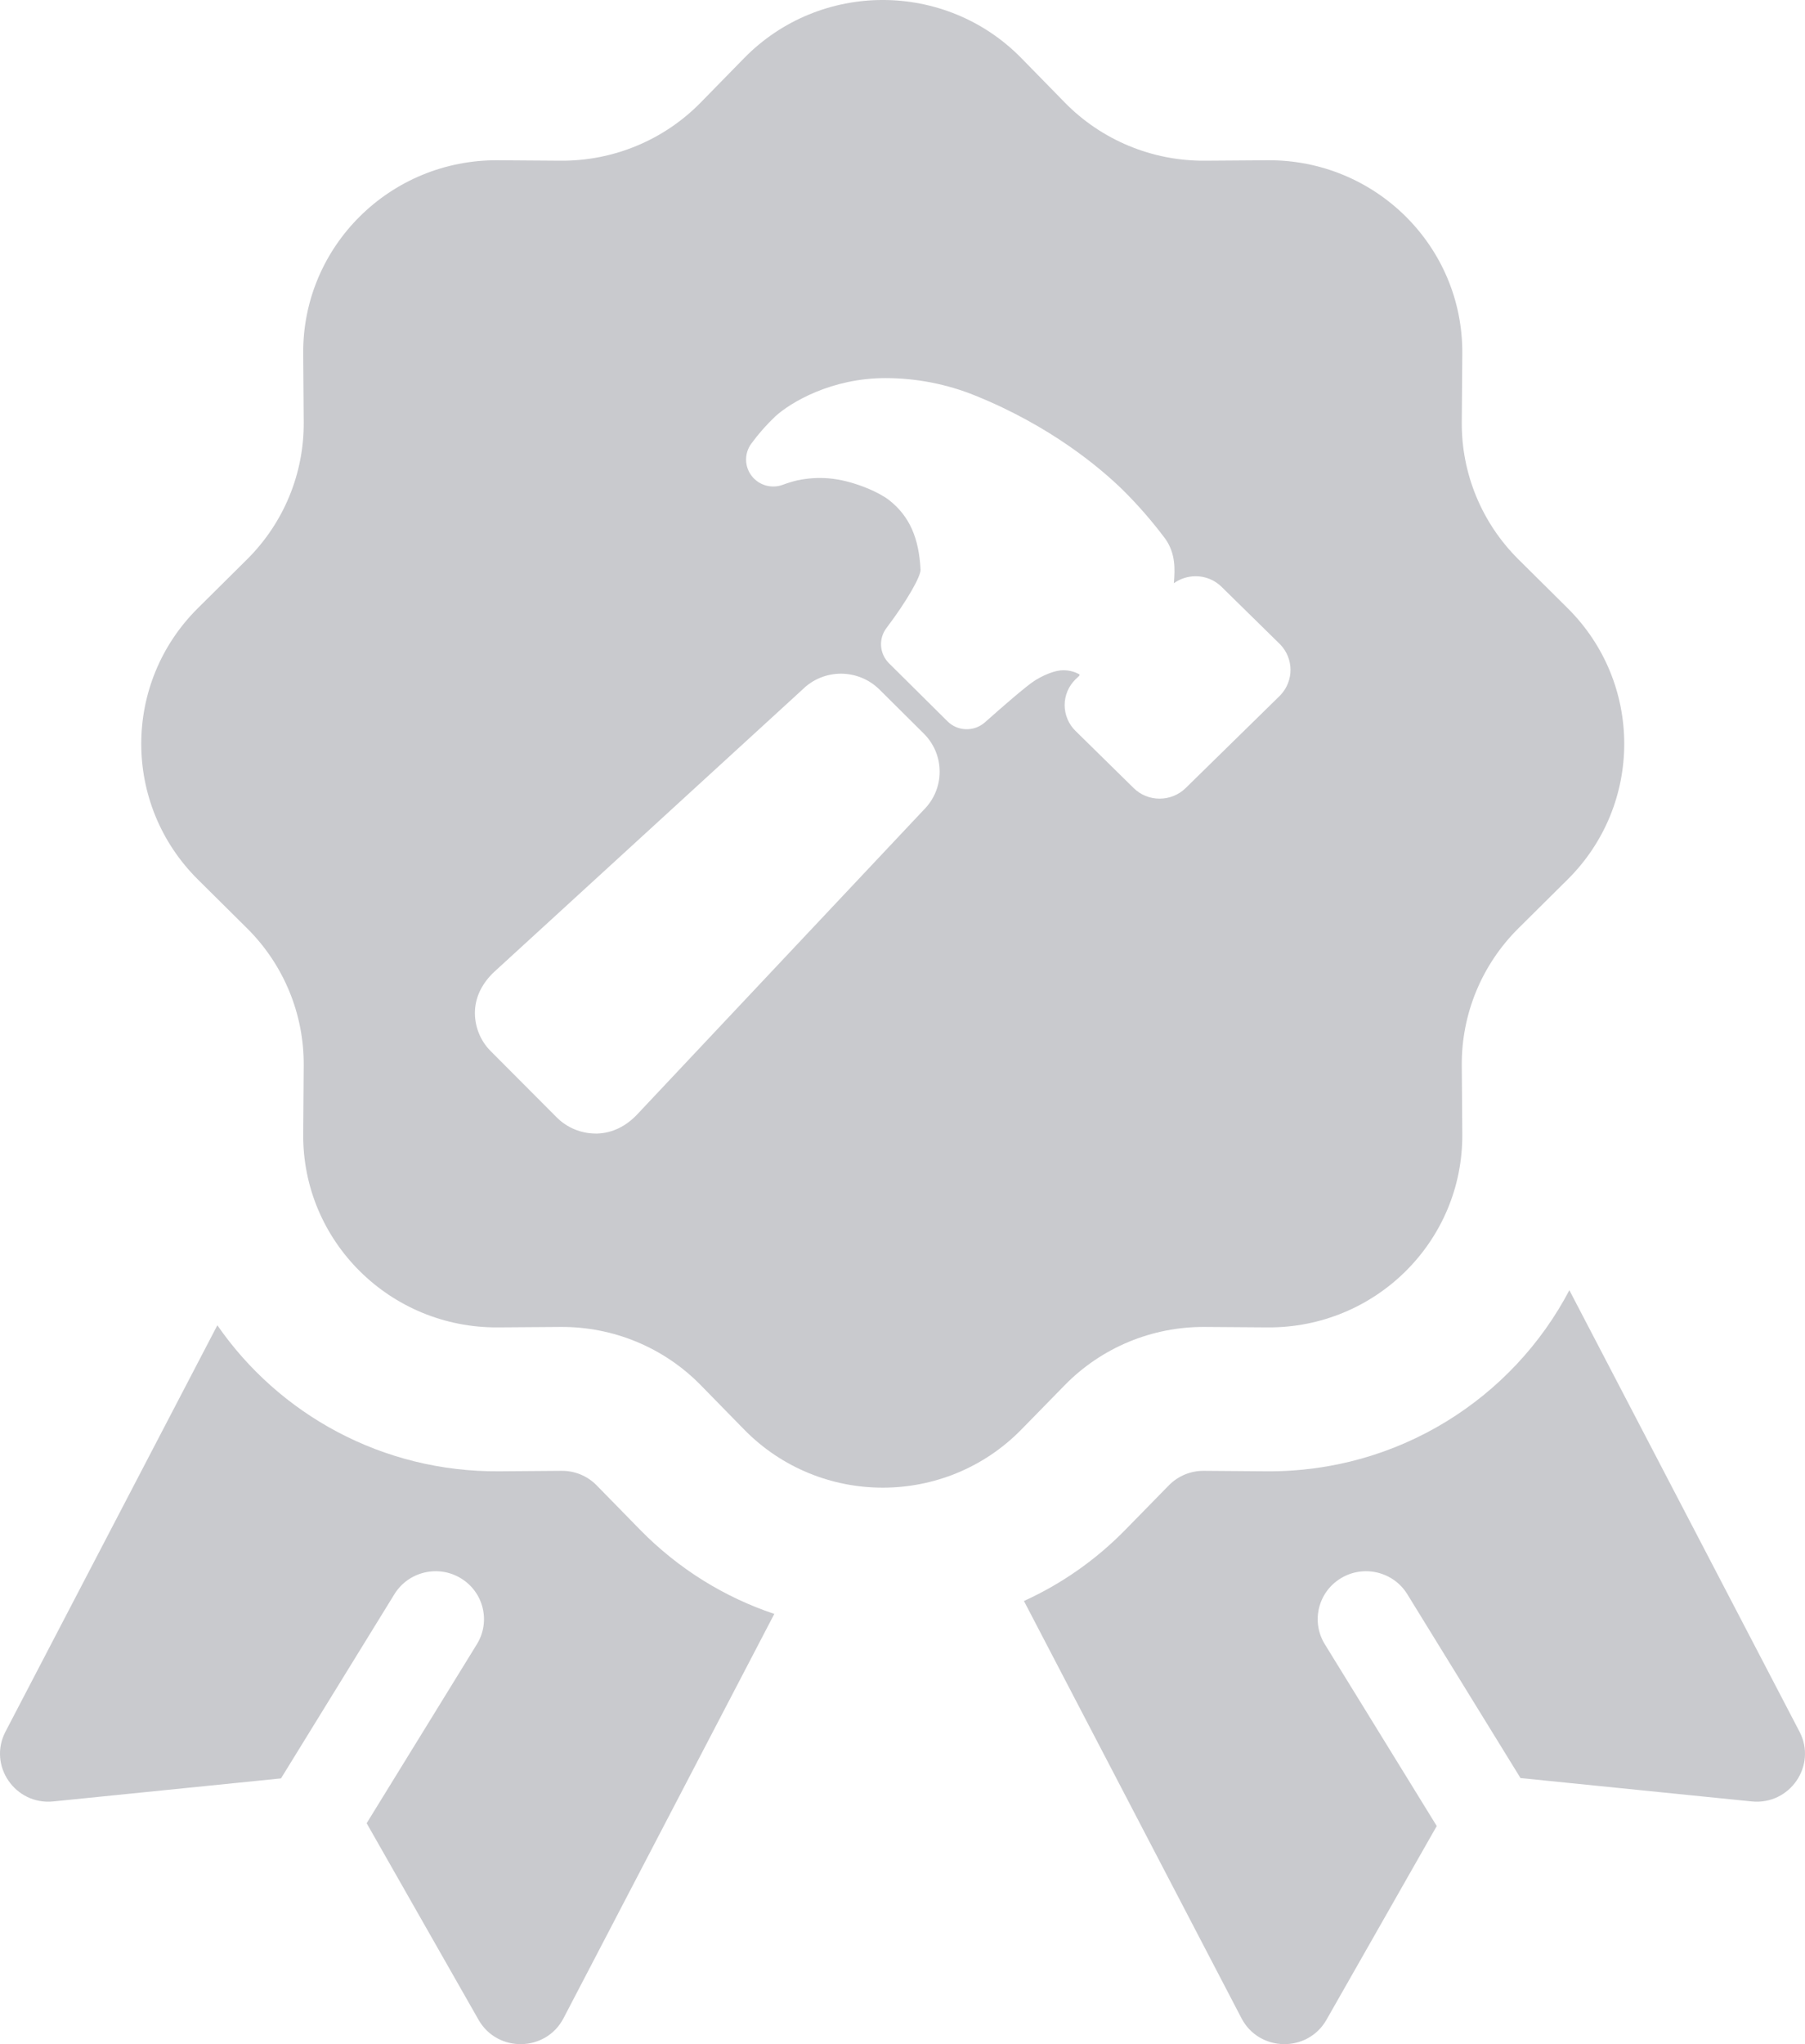 <svg width="53" height="60" viewBox="0 0 53 60" fill="none" xmlns="http://www.w3.org/2000/svg">
<g id="Union">
<path fill-rule="evenodd" clip-rule="evenodd" d="M21.847 1.709C24.077 -0.57 27.763 -0.57 29.993 1.709L31.265 3.009C32.344 4.112 33.832 4.729 35.381 4.717L37.217 4.704C40.386 4.68 42.96 7.233 42.937 10.377L42.922 12.393C42.911 13.902 43.51 15.351 44.585 16.418L46.029 17.85C48.247 20.05 48.247 23.616 46.029 25.816L44.585 27.248C43.51 28.314 42.911 29.764 42.922 31.273L42.937 33.289C42.96 36.433 40.386 38.986 37.217 38.962L35.381 38.949C33.832 38.937 32.344 39.554 31.265 40.657L29.993 41.957C27.763 44.236 24.077 44.236 21.847 41.957L20.575 40.657C19.495 39.554 18.008 38.937 16.459 38.949L14.623 38.962C11.454 38.986 8.88 36.433 8.903 33.289L8.918 31.273C8.929 29.764 8.33 28.314 7.255 27.248L5.811 25.816C3.593 23.616 3.593 20.05 5.811 17.85L7.255 16.418C8.33 15.351 8.929 13.902 8.918 12.393L8.903 10.377C8.88 7.233 11.454 4.68 14.623 4.704L16.459 4.717C18.008 4.729 19.495 4.112 20.575 3.009L21.847 1.709ZM27.124 21.531L25.822 20.238C25.523 19.942 25.119 19.776 24.697 19.774C24.275 19.773 23.869 19.938 23.57 20.233L14.513 28.525C14.183 28.833 13.966 29.226 13.946 29.666C13.937 29.884 13.973 30.102 14.052 30.306C14.131 30.51 14.251 30.695 14.406 30.851L16.352 32.803L16.353 32.804L16.355 32.806C16.656 33.103 17.063 33.271 17.487 33.272H17.546C17.99 33.256 18.387 33.05 18.702 32.719L27.119 23.776C27.268 23.629 27.387 23.454 27.468 23.262C27.549 23.069 27.591 22.863 27.591 22.655C27.592 22.446 27.551 22.239 27.471 22.047C27.391 21.854 27.273 21.679 27.124 21.531ZM37.594 18.919L37.578 18.903L35.868 17.224C35.768 17.125 35.649 17.047 35.519 16.994C35.388 16.941 35.248 16.913 35.106 16.914C34.877 16.915 34.654 16.986 34.468 17.119C34.468 17.104 34.469 17.089 34.471 17.075L34.472 17.059L34.473 17.056C34.495 16.734 34.529 16.25 34.213 15.811C33.836 15.307 33.423 14.832 32.976 14.388L32.973 14.386L32.972 14.384C32.307 13.735 30.861 12.512 28.645 11.615C27.805 11.273 26.905 11.098 25.997 11.098C24.422 11.098 23.225 11.803 22.766 12.221C22.507 12.467 22.27 12.735 22.059 13.024C21.958 13.162 21.905 13.328 21.907 13.499C21.909 13.669 21.967 13.835 22.072 13.97C22.176 14.105 22.322 14.203 22.487 14.25C22.653 14.296 22.829 14.289 22.989 14.228C23.129 14.176 23.272 14.133 23.417 14.098C23.72 14.035 24.03 14.015 24.338 14.041C24.996 14.095 25.774 14.419 26.119 14.689C26.702 15.155 26.983 15.782 27.03 16.723C27.038 16.912 26.644 17.621 26.032 18.43C25.915 18.582 25.858 18.771 25.871 18.963C25.885 19.154 25.967 19.334 26.104 19.469L27.821 21.172C27.965 21.316 28.159 21.399 28.363 21.404C28.568 21.41 28.766 21.338 28.919 21.203C29.404 20.773 30.143 20.124 30.402 19.965C30.785 19.731 31.06 19.686 31.135 19.678C31.331 19.659 31.527 19.7 31.698 19.796C31.699 19.805 31.698 19.813 31.696 19.821C31.694 19.826 31.692 19.831 31.689 19.836C31.687 19.838 31.685 19.841 31.683 19.843L31.592 19.929L31.577 19.943C31.477 20.042 31.397 20.16 31.343 20.289C31.289 20.419 31.261 20.558 31.261 20.699C31.262 20.839 31.29 20.979 31.345 21.108C31.399 21.238 31.479 21.355 31.58 21.454L33.289 23.133C33.389 23.232 33.508 23.31 33.639 23.363C33.77 23.416 33.91 23.443 34.051 23.442C34.335 23.442 34.608 23.332 34.811 23.135L37.58 20.422C37.589 20.412 37.599 20.402 37.608 20.392C37.794 20.191 37.895 19.926 37.893 19.653C37.89 19.379 37.783 19.117 37.594 18.919Z" fill="#C9CACE"/>
<path d="M30.066 46.993L36.453 59.239C36.971 60.233 38.394 60.259 38.949 59.285L42.187 53.598L38.9 48.261C38.491 47.598 38.702 46.731 39.371 46.326C40.039 45.92 40.913 46.13 41.322 46.793L44.646 52.19L51.434 52.876C52.556 52.99 53.357 51.822 52.839 50.829L46.081 37.87C44.414 41.049 41.052 43.215 37.185 43.186L35.349 43.172C34.961 43.169 34.59 43.323 34.32 43.599L33.047 44.899C32.165 45.801 31.151 46.499 30.066 46.993Z" fill="#C9CACE"/>
<path d="M6.382 38.9L0.161 50.828C-0.357 51.822 0.444 52.99 1.566 52.876L8.251 52.2L11.581 46.793C11.99 46.13 12.864 45.92 13.532 46.326C14.201 46.731 14.412 47.598 14.003 48.261L10.766 53.516L14.051 59.285C14.606 60.259 16.029 60.233 16.547 59.239L22.736 47.372C21.289 46.888 19.932 46.063 18.792 44.899L17.52 43.599C17.25 43.323 16.878 43.169 16.491 43.172L14.655 43.186C11.221 43.212 8.186 41.507 6.382 38.9Z" fill="#C9CACE"/>
</g>
</svg>
